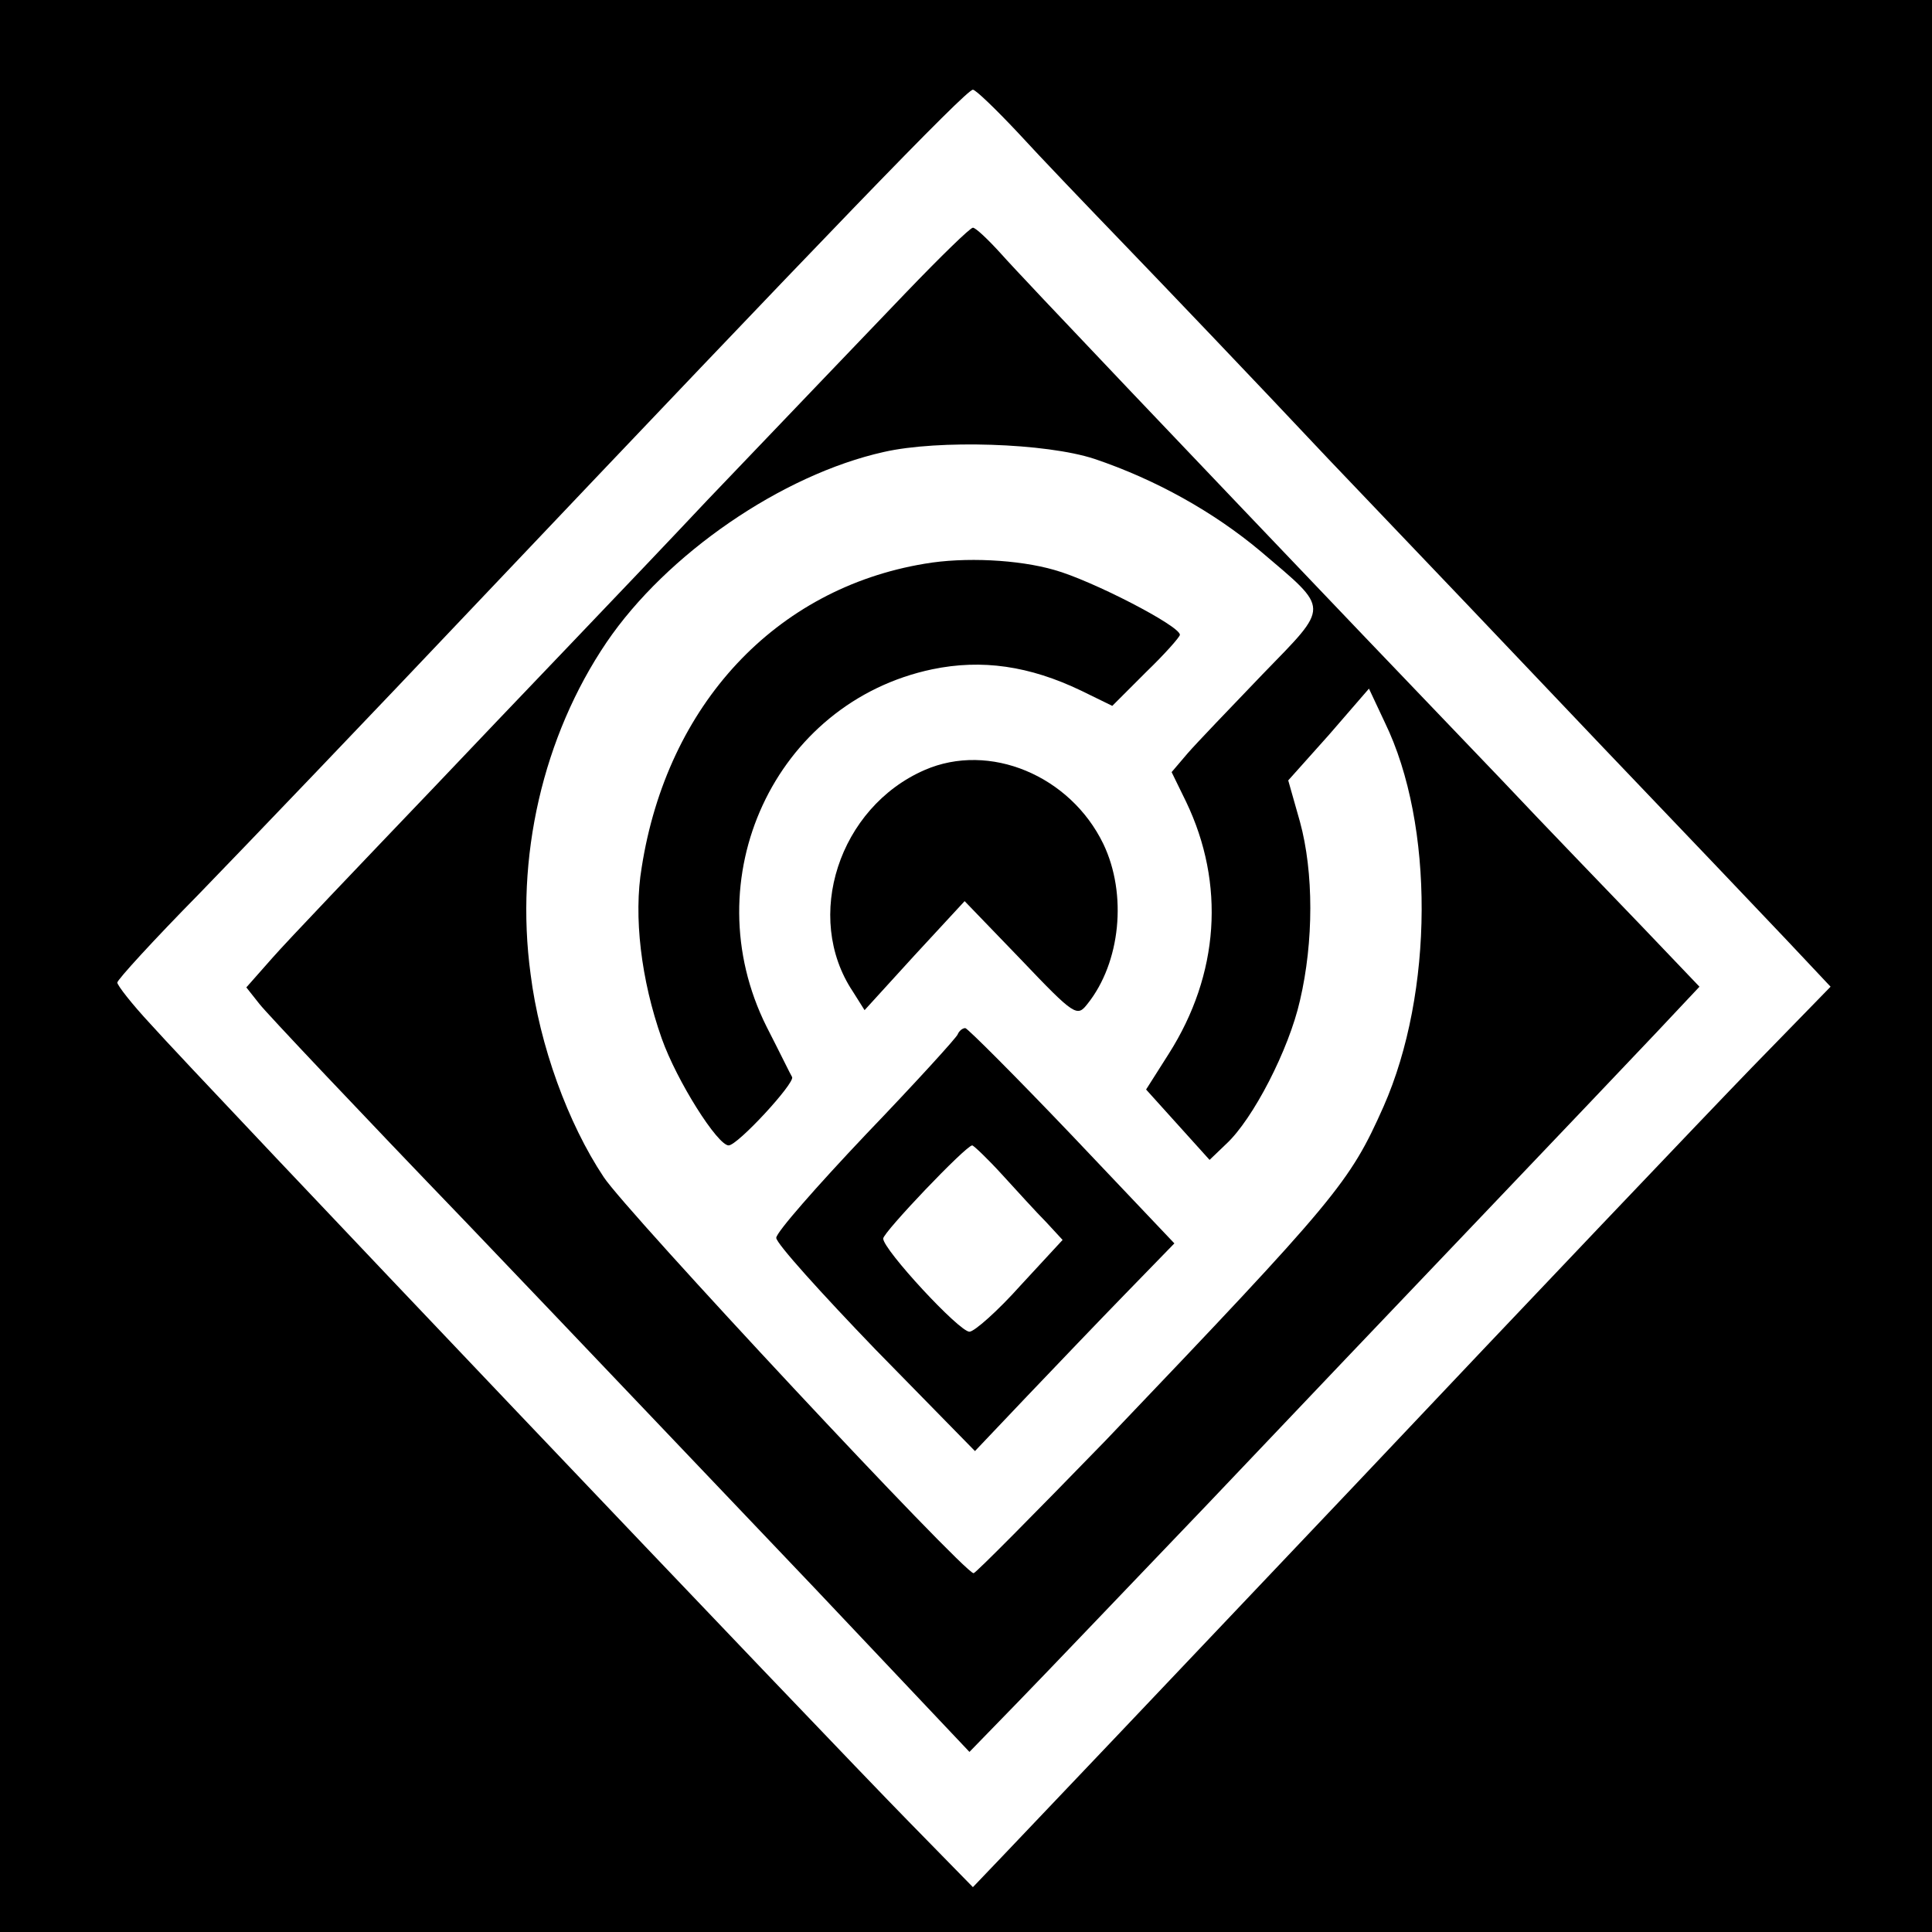<?xml version="1.0" standalone="no"?>
<!DOCTYPE svg PUBLIC "-//W3C//DTD SVG 20010904//EN"
 "http://www.w3.org/TR/2001/REC-SVG-20010904/DTD/svg10.dtd">
<svg version="1.0" xmlns="http://www.w3.org/2000/svg"
 width="280pt" height="280pt" viewBox="0 0 280 280"
 preserveAspectRatio="xMidYMid meet">
<g transform="translate(0,280) scale(0.1,-0.1)"
fill="#000000" stroke="none">
<path d="M0 1400 l0 -1400 1400 0 1400 0 0 1400 0 1400 -1400 0 -1400 0 0
-1400z m1475 1208 c32 -35 102 -108 155 -163 53 -55 186 -194 295 -310 110
-115 290 -304 400 -420 110 -115 229 -240 264 -277 l64 -68 -114 -117 c-63
-65 -323 -338 -578 -608 -255 -269 -484 -510 -508 -535 l-43 -45 -93 95 c-115
117 -1034 1083 -1099 1156 -27 29 -48 56 -48 60 0 4 53 62 118 128 65 67 248
258 407 426 499 526 705 740 715 740 4 0 33 -28 65 -62z"/>
<path d="M1314 2377 c-49 -51 -179 -187 -289 -302 -109 -116 -288 -302 -395
-415 -108 -113 -214 -224 -235 -248 l-38 -43 19 -24 c10 -13 145 -156 300
-317 154 -161 381 -400 505 -530 l224 -237 70 72 c39 40 162 169 275 287 112
118 290 305 395 415 105 110 219 230 255 268 l63 67 -84 88 c-46 48 -138 143
-203 212 -66 69 -156 163 -201 210 -230 241 -494 518 -524 552 -19 21 -37 38
-41 38 -4 0 -47 -42 -96 -93z m272 -242 c89 -30 173 -77 241 -134 101 -86 101
-77 3 -178 -47 -49 -96 -100 -109 -115 l-23 -27 21 -43 c57 -119 48 -250 -25
-365 l-33 -52 46 -51 46 -51 24 23 c39 36 91 137 107 208 20 85 20 186 0 259
l-17 60 59 66 58 67 23 -49 c72 -148 71 -392 -2 -557 -49 -110 -67 -132 -403
-484 -102 -105 -188 -192 -191 -192 -14 0 -504 525 -536 574 -52 78 -93 191
-106 294 -23 169 18 345 110 481 87 128 254 243 402 276 79 18 235 13 305 -10z"/>
<path d="M1340 1983 c-216 -36 -373 -204 -410 -440 -12 -71 -1 -163 29 -248
22 -62 81 -155 97 -155 13 0 96 90 92 99 -2 3 -18 36 -37 73 -107 214 12 470
240 518 72 15 141 5 216 -31 l45 -22 49 49 c27 26 49 51 49 54 0 13 -128 79
-182 94 -52 15 -130 19 -188 9z"/>
<path d="M1340 1684 c-124 -54 -176 -213 -104 -321 l17 -27 72 79 73 79 81
-84 c79 -83 82 -84 97 -65 48 60 58 159 23 232 -48 99 -165 148 -259 107z"/>
<path d="M1388 1301 c-1 -4 -61 -70 -133 -145 -71 -75 -130 -142 -130 -150 0
-8 65 -80 144 -162 l144 -147 75 79 c41 43 106 111 144 150 l70 72 -148 156
c-82 86 -152 156 -155 156 -4 0 -9 -4 -11 -9z m64 -203 c22 -24 50 -55 64 -69
l24 -26 -61 -66 c-33 -37 -67 -67 -74 -67 -15 0 -125 119 -125 135 0 9 120
135 129 135 2 0 22 -19 43 -42z"/>
</g>
</svg>
